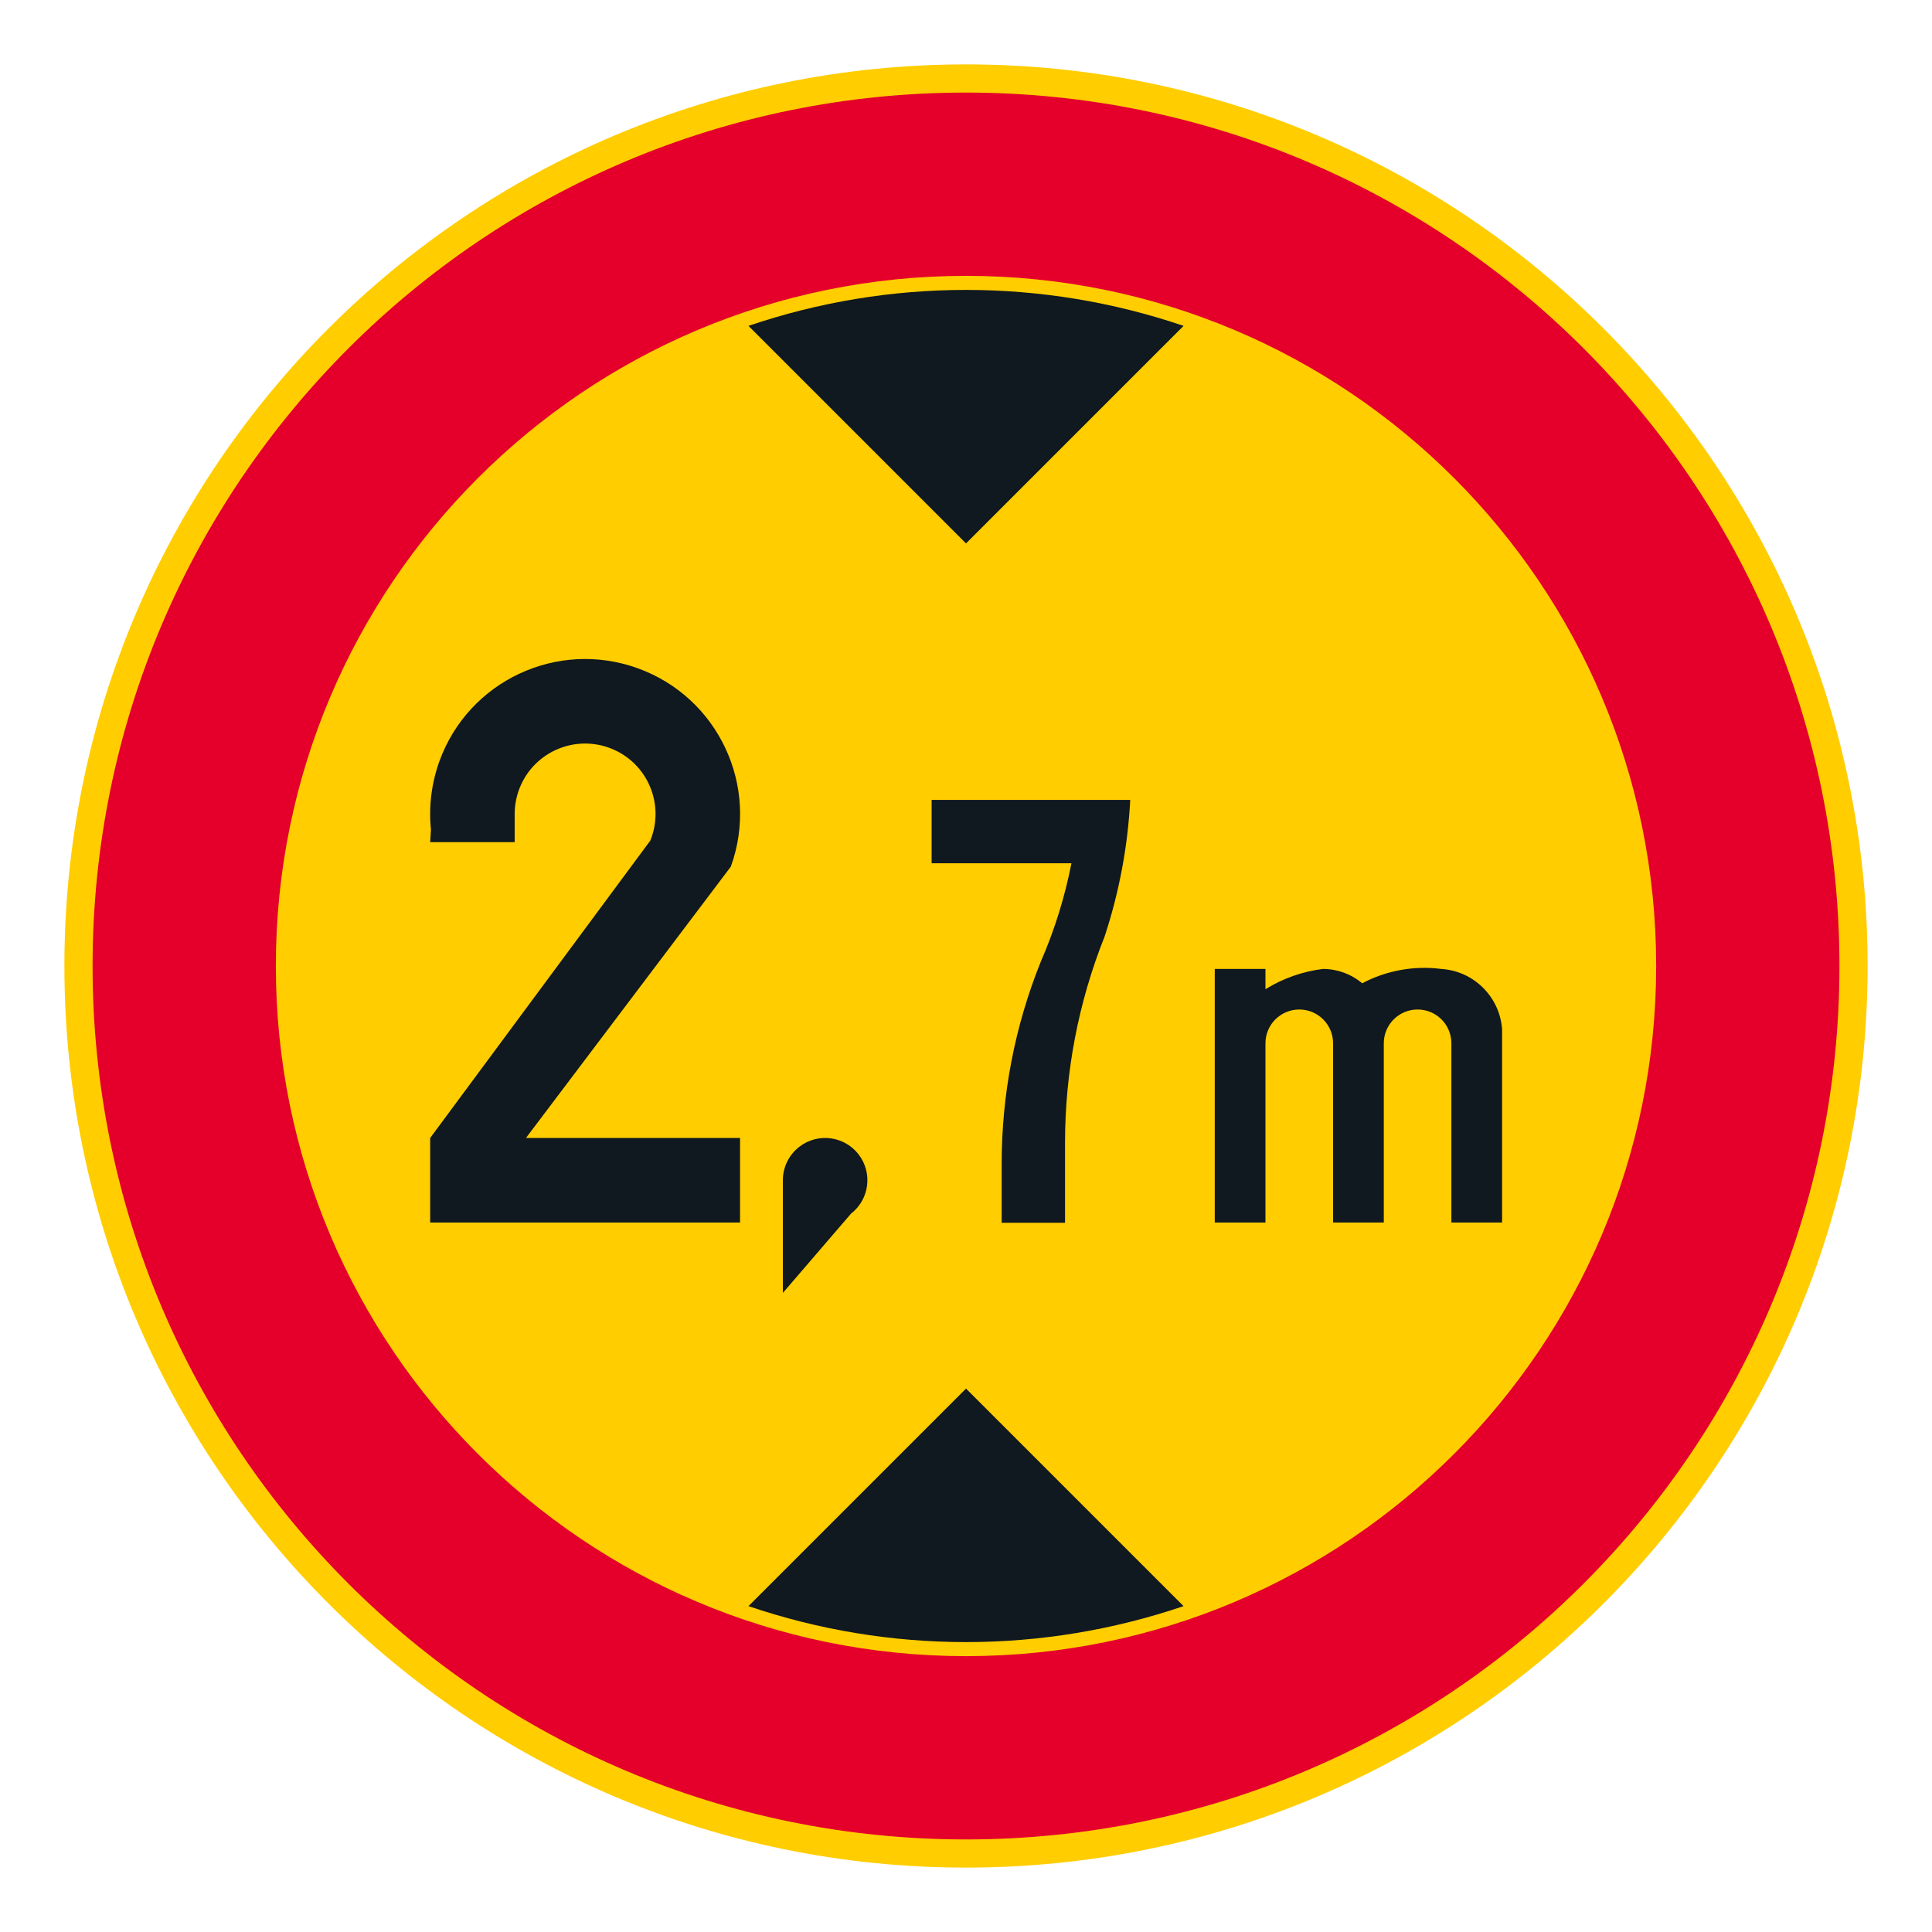 <?xml version="1.0" encoding="iso-8859-1"?>
<!-- Generator: Adobe Illustrator 16.0.0, SVG Export Plug-In . SVG Version: 6.00 Build 0)  -->
<!DOCTYPE svg PUBLIC "-//W3C//DTD SVG 1.1//EN" "http://www.w3.org/Graphics/SVG/1.1/DTD/svg11.dtd">
<svg version="1.1" id="Layer_1" xmlns="http://www.w3.org/2000/svg" xmlns:xlink="http://www.w3.org/1999/xlink" x="0px" y="0px"
	 width="425.197px" height="425.196px" viewBox="0 0 425.197 425.196" style="enable-background:new 0 0 425.197 425.196;"
	 xml:space="preserve">
<g id="CIRCLE_2_">
	<path style="fill:#FFCD00;" d="M411.025,212.597c0-109.587-88.84-198.424-198.423-198.424
		c-109.59,0-198.429,88.837-198.429,198.424c0,109.59,88.839,198.427,198.429,198.427
		C322.185,411.023,411.025,322.187,411.025,212.597L411.025,212.597z"/>
</g>
<g id="CIRCLE_3_">
	<path style="fill:#E4002B;" d="M404.824,212.597c0-106.161-86.059-192.224-192.222-192.224
		c-106.163,0-192.227,86.063-192.227,192.224c0,106.162,86.064,192.229,192.227,192.229
		C318.765,404.825,404.824,318.759,404.824,212.597L404.824,212.597z"/>
</g>
<g id="CIRCLE_4_">
	<path style="fill:#FFCD00;" d="M364.492,212.597c0-83.886-68.006-151.888-151.89-151.888c-83.891,0-151.896,68.004-151.896,151.888
		c0,83.891,68.004,151.89,151.896,151.89C296.486,364.486,364.492,296.487,364.492,212.597L364.492,212.597z"/>
</g>
<g id="LWPOLYLINE_2_">
	<path style="fill:#101820;" d="M164.723,353.48c31.041,10.552,64.708,10.552,95.757,0l-47.878-47.878L164.723,353.48z"/>
</g>
<g id="LWPOLYLINE_3_">
	<path style="fill:#101820;" d="M164.723,71.718c31.041-10.552,64.708-10.552,95.757,0l-47.878,47.876L164.723,71.718z"/>
</g>
<g id="LWPOLYLINE_8_">
	<path style="fill:#101820;" d="M94.673,185.345h18.598v-6.202c0-2.006,0.392-3.996,1.146-5.856
		c3.235-7.923,12.281-11.728,20.212-8.496c7.923,3.236,11.728,12.281,8.492,20.208l-48.447,65.446v18.603h68.198v-18.603h-47.118
		l45.089-59.717c6.402-17.714-2.774-37.261-20.488-43.657c-17.714-6.398-37.258,2.776-43.66,20.49
		c-1.729,4.803-2.367,9.933-1.852,15.013L94.673,185.345z"/>
</g>
<g id="LWPOLYLINE_9_">
	<path style="fill:#101820;" d="M205.031,176.045v13.949h30.771c-1.459,7.462-3.727,14.74-6.77,21.711
		c-5.672,14.109-8.584,29.177-8.584,44.386v13.022h13.947v-17.672c0-15.513,2.951-30.883,8.693-45.289
		c3.219-9.741,5.117-19.866,5.656-30.107H205.031z"/>
</g>
<g id="LWPOLYLINE_10_">
	<path style="fill:#101820;" d="M299.791,216.404c-2.414-2.04-5.473-3.158-8.639-3.158c-4.488,0.553-8.799,2.078-12.65,4.461v-4.461
		h-11.158v55.802h11.158v-39.437c0-4.107,3.336-7.439,7.447-7.439c4.104,0,7.439,3.332,7.439,7.439v39.437h11.158v-39.437
		c0-4.107,3.328-7.439,7.439-7.439s7.439,3.332,7.439,7.439v39.437h11.158v-42.522c-0.514-7.15-6.232-12.83-13.387-13.279
		C311.21,212.478,305.13,213.58,299.791,216.404z"/>
</g>
<g id="LWPOLYLINE_14_">
	<path style="fill:#101820;" d="M172.293,284.545l15.001-17.445c4.059-3.147,4.804-8.988,1.652-13.05
		c-3.143-4.058-8.983-4.803-13.041-1.656c-2.275,1.764-3.612,4.477-3.612,7.352V284.545z"/>
</g>
</svg>
